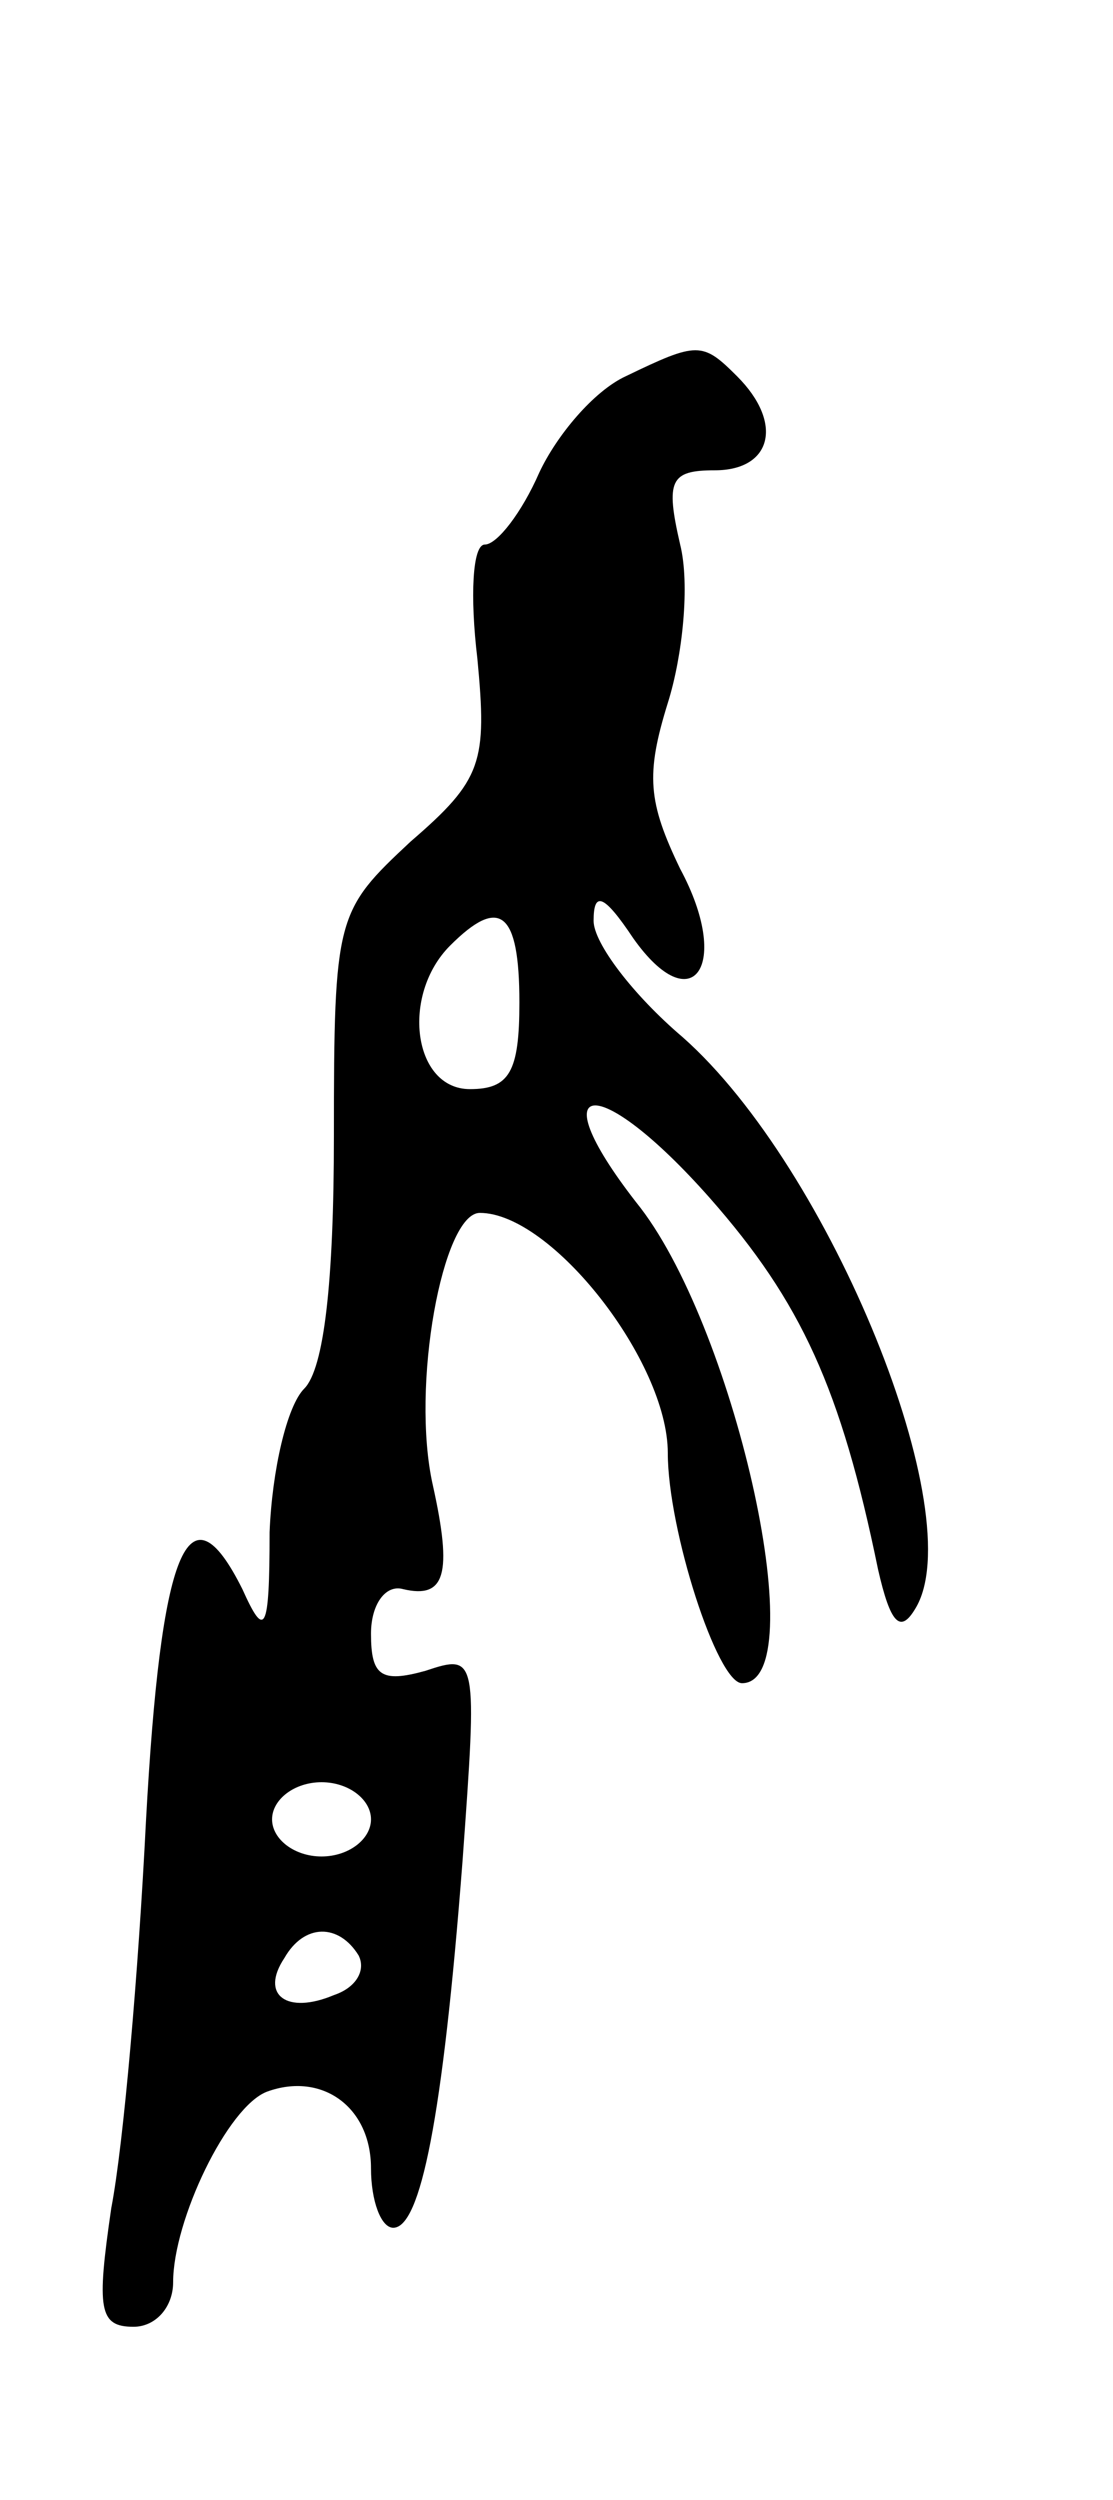 <svg version="1.0" xmlns="http://www.w3.org/2000/svg"
 width="45pt" height="101pt" viewBox="0 0 45 101"
 preserveAspectRatio="xMidYMid meet">
<g transform="translate(0,101) scale(0.1,-0.1)"
fill="#000000" stroke="none">
<path d="M253 858 c-13 -6 -28 -24 -35 -39 -7 -16 -17 -29 -22 -29 -5 0 -6
-21 -3 -46 4 -42 2 -49 -27 -74 -30 -28 -31 -30 -31 -119 0 -59 -4 -94 -12
-102 -7 -7 -13 -33 -14 -58 0 -41 -2 -43 -11 -23 -22 44 -33 16 -39 -94 -3
-60 -9 -130 -14 -156 -6 -41 -5 -48 9 -48 9 0 16 8 16 18 0 25 22 71 38 77 22
8 42 -6 42 -31 0 -13 4 -24 9 -24 11 0 20 44 28 148 6 83 6 84 -15 77 -18 -5
-22 -2 -22 15 0 12 6 20 13 18 17 -4 20 6 12 42 -9 40 4 110 19 110 29 0 76
-60 76 -97 0 -31 20 -93 30 -93 29 0 -2 141 -41 192 -42 53 -18 56 28 4 37
-42 53 -77 68 -150 5 -22 9 -26 15 -16 23 37 -34 178 -94 231 -20 17 -36 38
-36 47 0 12 4 11 16 -7 24 -34 40 -11 19 28 -13 27 -14 38 -5 67 6 19 9 48 5
64 -6 26 -4 30 14 30 23 0 28 19 9 38 -14 14 -16 14 -45 0z m-43 -253 c0 -28
-4 -35 -20 -35 -23 0 -28 38 -8 58 20 20 28 14 28 -23z m-60 -330 c0 -8 -9
-15 -20 -15 -11 0 -20 7 -20 15 0 8 9 15 20 15 11 0 20 -7 20 -15z m-5 -55 c3
-6 -1 -13 -10 -16 -19 -8 -30 0 -20 15 8 14 22 14 30 1z"/>
</g>
</svg>
